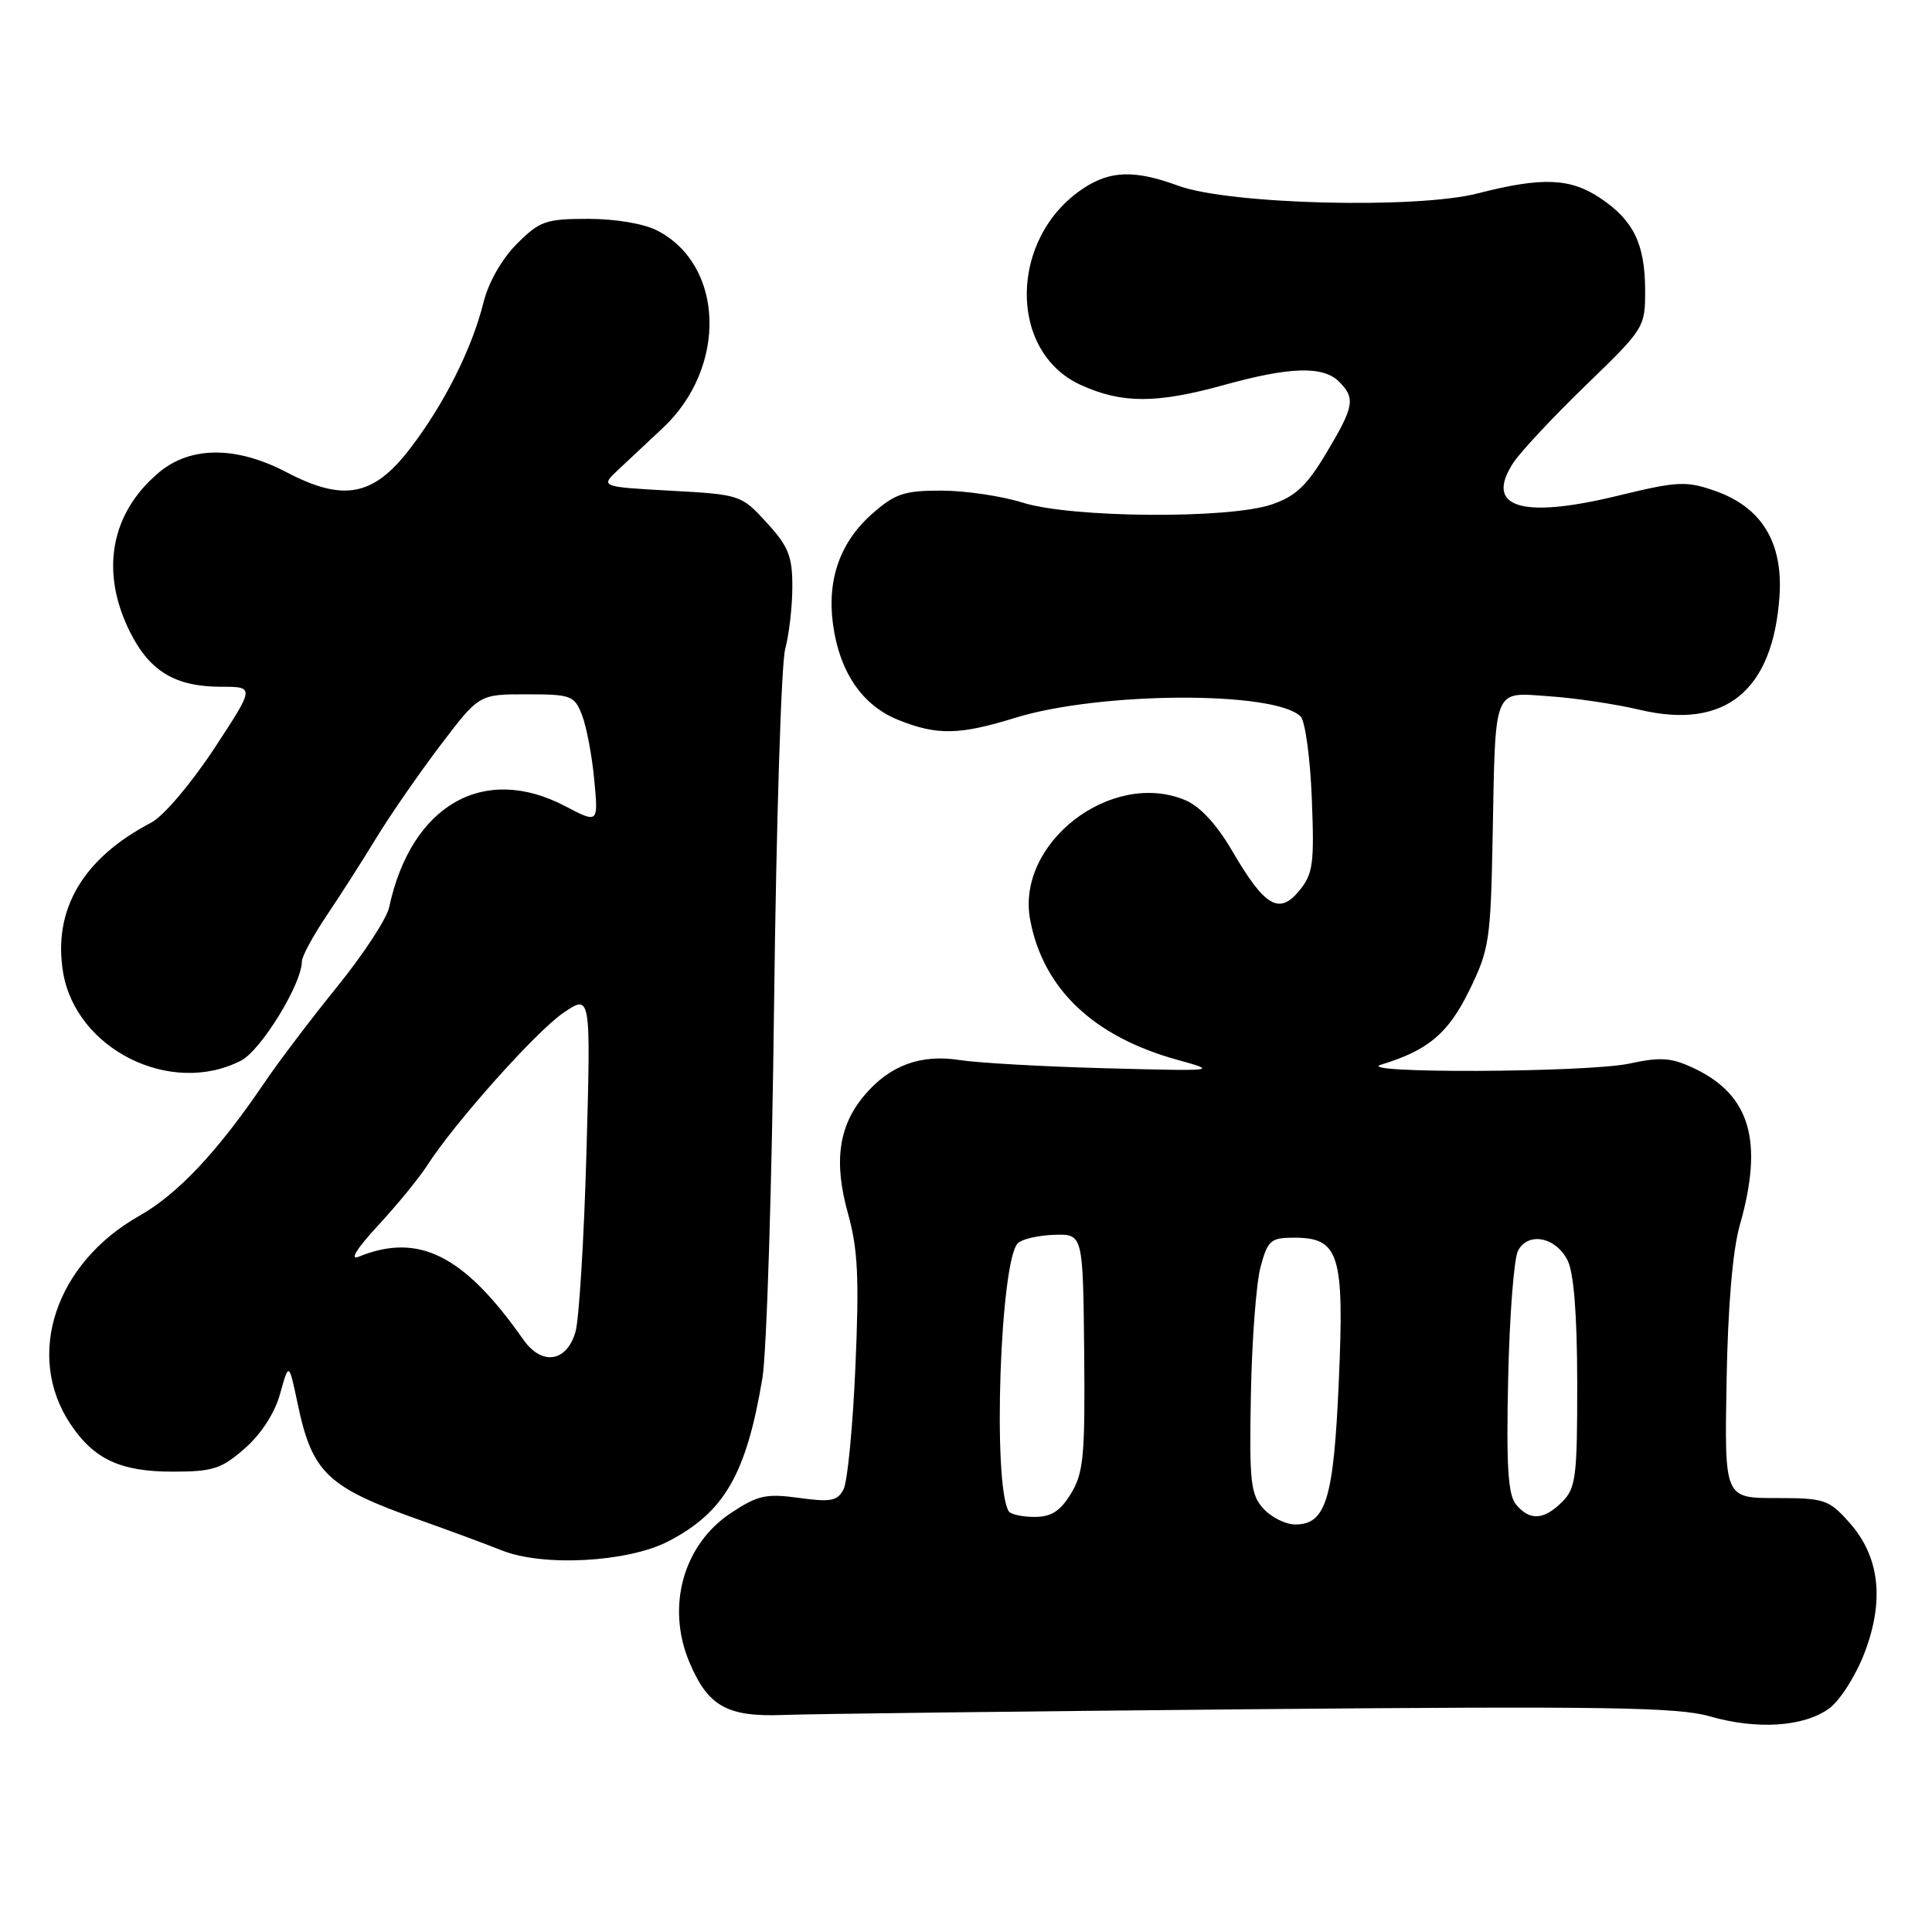 <?xml version="1.0" encoding="UTF-8" standalone="no"?>
<!DOCTYPE svg PUBLIC "-//W3C//DTD SVG 1.1//EN" "http://www.w3.org/Graphics/SVG/1.1/DTD/svg11.dtd" >
<svg xmlns="http://www.w3.org/2000/svg" xmlns:xlink="http://www.w3.org/1999/xlink" version="1.1" viewBox="0 0 256 256">
 <g >
 <path fill="currentColor"
d=" M 242.36 226.39 C 243.80 225.34 245.90 222.05 247.06 219.01 C 249.74 211.99 249.05 206.20 245.00 201.69 C 242.32 198.69 241.73 198.50 235.32 198.50 C 228.50 198.50 228.50 198.50 228.78 183.00 C 228.95 173.15 229.59 165.62 230.53 162.35 C 233.71 151.22 231.92 145.09 224.48 141.56 C 221.48 140.14 220.07 140.03 215.90 140.93 C 210.28 142.13 179.07 142.26 183.01 141.07 C 189.24 139.17 191.87 136.96 194.67 131.27 C 197.33 125.86 197.52 124.61 197.78 111.00 C 198.17 90.71 197.75 91.74 205.29 92.26 C 208.71 92.49 214.10 93.30 217.27 94.05 C 228.56 96.73 234.91 91.58 235.79 79.05 C 236.29 71.88 233.43 67.20 227.24 65.04 C 223.40 63.70 222.30 63.76 214.27 65.71 C 201.55 68.80 196.65 67.23 200.53 61.31 C 201.49 59.85 205.82 55.22 210.14 51.04 C 217.89 43.55 218.00 43.37 217.99 38.47 C 217.97 32.33 216.47 29.23 212.09 26.28 C 208.08 23.58 204.38 23.43 195.83 25.62 C 187.66 27.72 162.88 27.09 156.12 24.61 C 150.38 22.50 147.15 22.59 143.56 24.95 C 133.71 31.45 133.51 46.60 143.21 51.01 C 148.69 53.50 153.25 53.49 162.24 51.00 C 170.93 48.59 175.33 48.47 177.43 50.57 C 179.63 52.77 179.44 53.85 175.74 60.04 C 173.15 64.37 171.66 65.78 168.49 66.85 C 162.78 68.79 141.94 68.63 135.50 66.60 C 132.75 65.73 127.93 65.02 124.78 65.01 C 119.83 65.00 118.61 65.41 115.60 68.05 C 111.33 71.80 109.56 76.78 110.38 82.75 C 111.25 89.08 114.27 93.49 119.04 95.40 C 124.18 97.46 127.12 97.40 134.50 95.12 C 145.73 91.64 168.93 91.53 172.34 94.94 C 172.94 95.54 173.61 100.41 173.82 105.77 C 174.17 114.44 173.99 115.79 172.17 118.01 C 169.50 121.27 167.59 120.15 163.29 112.78 C 161.19 109.19 159.00 106.83 157.02 106.01 C 147.23 101.95 134.60 111.72 136.50 121.87 C 138.22 131.03 144.88 137.36 156.03 140.44 C 161.42 141.93 161.29 141.94 146.50 141.55 C 138.25 141.33 129.57 140.84 127.22 140.47 C 122.01 139.64 117.88 141.16 114.52 145.16 C 111.10 149.22 110.45 153.97 112.37 160.83 C 113.67 165.47 113.86 169.34 113.35 181.03 C 113.01 188.99 112.30 196.32 111.78 197.33 C 110.98 198.89 110.10 199.06 105.87 198.48 C 101.52 197.88 100.40 198.13 96.87 200.47 C 90.53 204.66 88.24 212.90 91.36 220.28 C 93.83 226.12 96.37 227.53 103.85 227.24 C 107.51 227.10 135.47 226.76 166.00 226.48 C 212.42 226.06 222.32 226.21 226.50 227.41 C 232.79 229.23 239.00 228.82 242.36 226.39 Z  M 88.50 204.26 C 95.97 200.41 98.88 195.38 101.02 182.63 C 101.59 179.26 102.29 156.93 102.57 133.00 C 102.86 109.08 103.52 87.92 104.04 86.00 C 104.56 84.08 104.99 80.36 104.99 77.74 C 105.00 73.71 104.47 72.40 101.59 69.25 C 98.22 65.57 98.09 65.53 88.84 65.02 C 79.50 64.50 79.50 64.50 82.00 62.17 C 83.38 60.89 86.01 58.41 87.87 56.67 C 96.38 48.65 95.98 35.14 87.09 30.55 C 85.34 29.64 81.55 29.00 77.95 29.00 C 72.32 29.00 71.52 29.28 68.49 32.31 C 66.51 34.29 64.73 37.40 64.07 40.06 C 62.53 46.25 58.82 53.61 54.29 59.50 C 49.45 65.78 45.50 66.52 37.94 62.56 C 31.28 59.08 25.22 59.10 21.04 62.62 C 14.64 68.01 13.24 75.75 17.22 83.73 C 19.83 88.96 23.23 91.00 29.33 91.00 C 33.76 91.00 33.76 91.00 28.34 99.25 C 25.30 103.86 21.65 108.16 20.04 109.00 C 11.00 113.72 7.01 120.49 8.35 128.78 C 10.02 139.04 22.65 145.33 31.95 140.53 C 34.60 139.16 40.00 130.35 40.00 127.40 C 40.00 126.74 41.47 124.02 43.26 121.35 C 45.06 118.68 48.04 114.03 49.88 111.00 C 51.73 107.97 55.54 102.46 58.36 98.75 C 63.48 92.00 63.48 92.00 69.76 92.00 C 75.69 92.00 76.11 92.16 77.12 94.75 C 77.71 96.26 78.44 100.11 78.74 103.31 C 79.29 109.12 79.29 109.12 74.89 106.82 C 64.08 101.15 54.47 106.68 51.56 120.24 C 51.23 121.75 48.14 126.47 44.68 130.74 C 41.22 135.01 36.87 140.75 35.01 143.50 C 28.86 152.58 23.57 158.21 18.45 161.11 C 7.33 167.40 3.29 179.58 9.31 188.66 C 12.44 193.36 15.94 195.00 22.87 195.00 C 28.22 195.00 29.34 194.64 32.45 191.91 C 34.62 190.01 36.42 187.22 37.12 184.66 C 38.28 180.50 38.28 180.50 39.44 186.00 C 41.37 195.19 43.35 197.07 55.65 201.42 C 59.42 202.76 64.30 204.56 66.50 205.44 C 71.96 207.62 83.15 207.01 88.50 204.26 Z  M 167.40 199.89 C 165.71 198.02 165.53 196.38 165.75 184.77 C 165.88 177.60 166.46 170.00 167.03 167.87 C 167.99 164.34 168.37 164.00 171.48 164.00 C 177.46 164.00 178.14 166.19 177.40 183.00 C 176.72 198.66 175.70 202.00 171.63 202.00 C 170.35 202.00 168.45 201.05 167.40 199.89 Z  M 133.66 200.25 C 131.51 196.72 132.51 167.09 134.87 164.73 C 135.41 164.19 137.58 163.69 139.68 163.62 C 143.50 163.50 143.50 163.50 143.66 179.14 C 143.79 192.89 143.58 195.16 141.92 197.89 C 140.49 200.24 139.31 201.00 137.07 201.00 C 135.45 201.00 133.91 200.66 133.66 200.25 Z  M 200.88 199.35 C 199.82 198.08 199.58 194.30 199.84 182.63 C 200.02 174.33 200.61 166.72 201.15 165.71 C 202.50 163.19 206.15 163.91 207.71 167.00 C 208.54 168.64 208.98 174.21 208.99 183.25 C 209.00 195.68 208.81 197.19 207.00 199.00 C 204.57 201.43 202.69 201.54 200.88 199.35 Z  M 69.34 177.50 C 61.47 166.29 55.47 163.28 47.50 166.53 C 46.29 167.03 47.30 165.40 50.08 162.40 C 52.60 159.68 55.52 156.11 56.57 154.48 C 60.20 148.81 71.04 136.66 74.66 134.20 C 78.29 131.73 78.29 131.73 77.71 152.62 C 77.39 164.10 76.73 174.85 76.25 176.50 C 75.07 180.51 71.79 180.99 69.34 177.50 Z "/>
</g>
</svg>